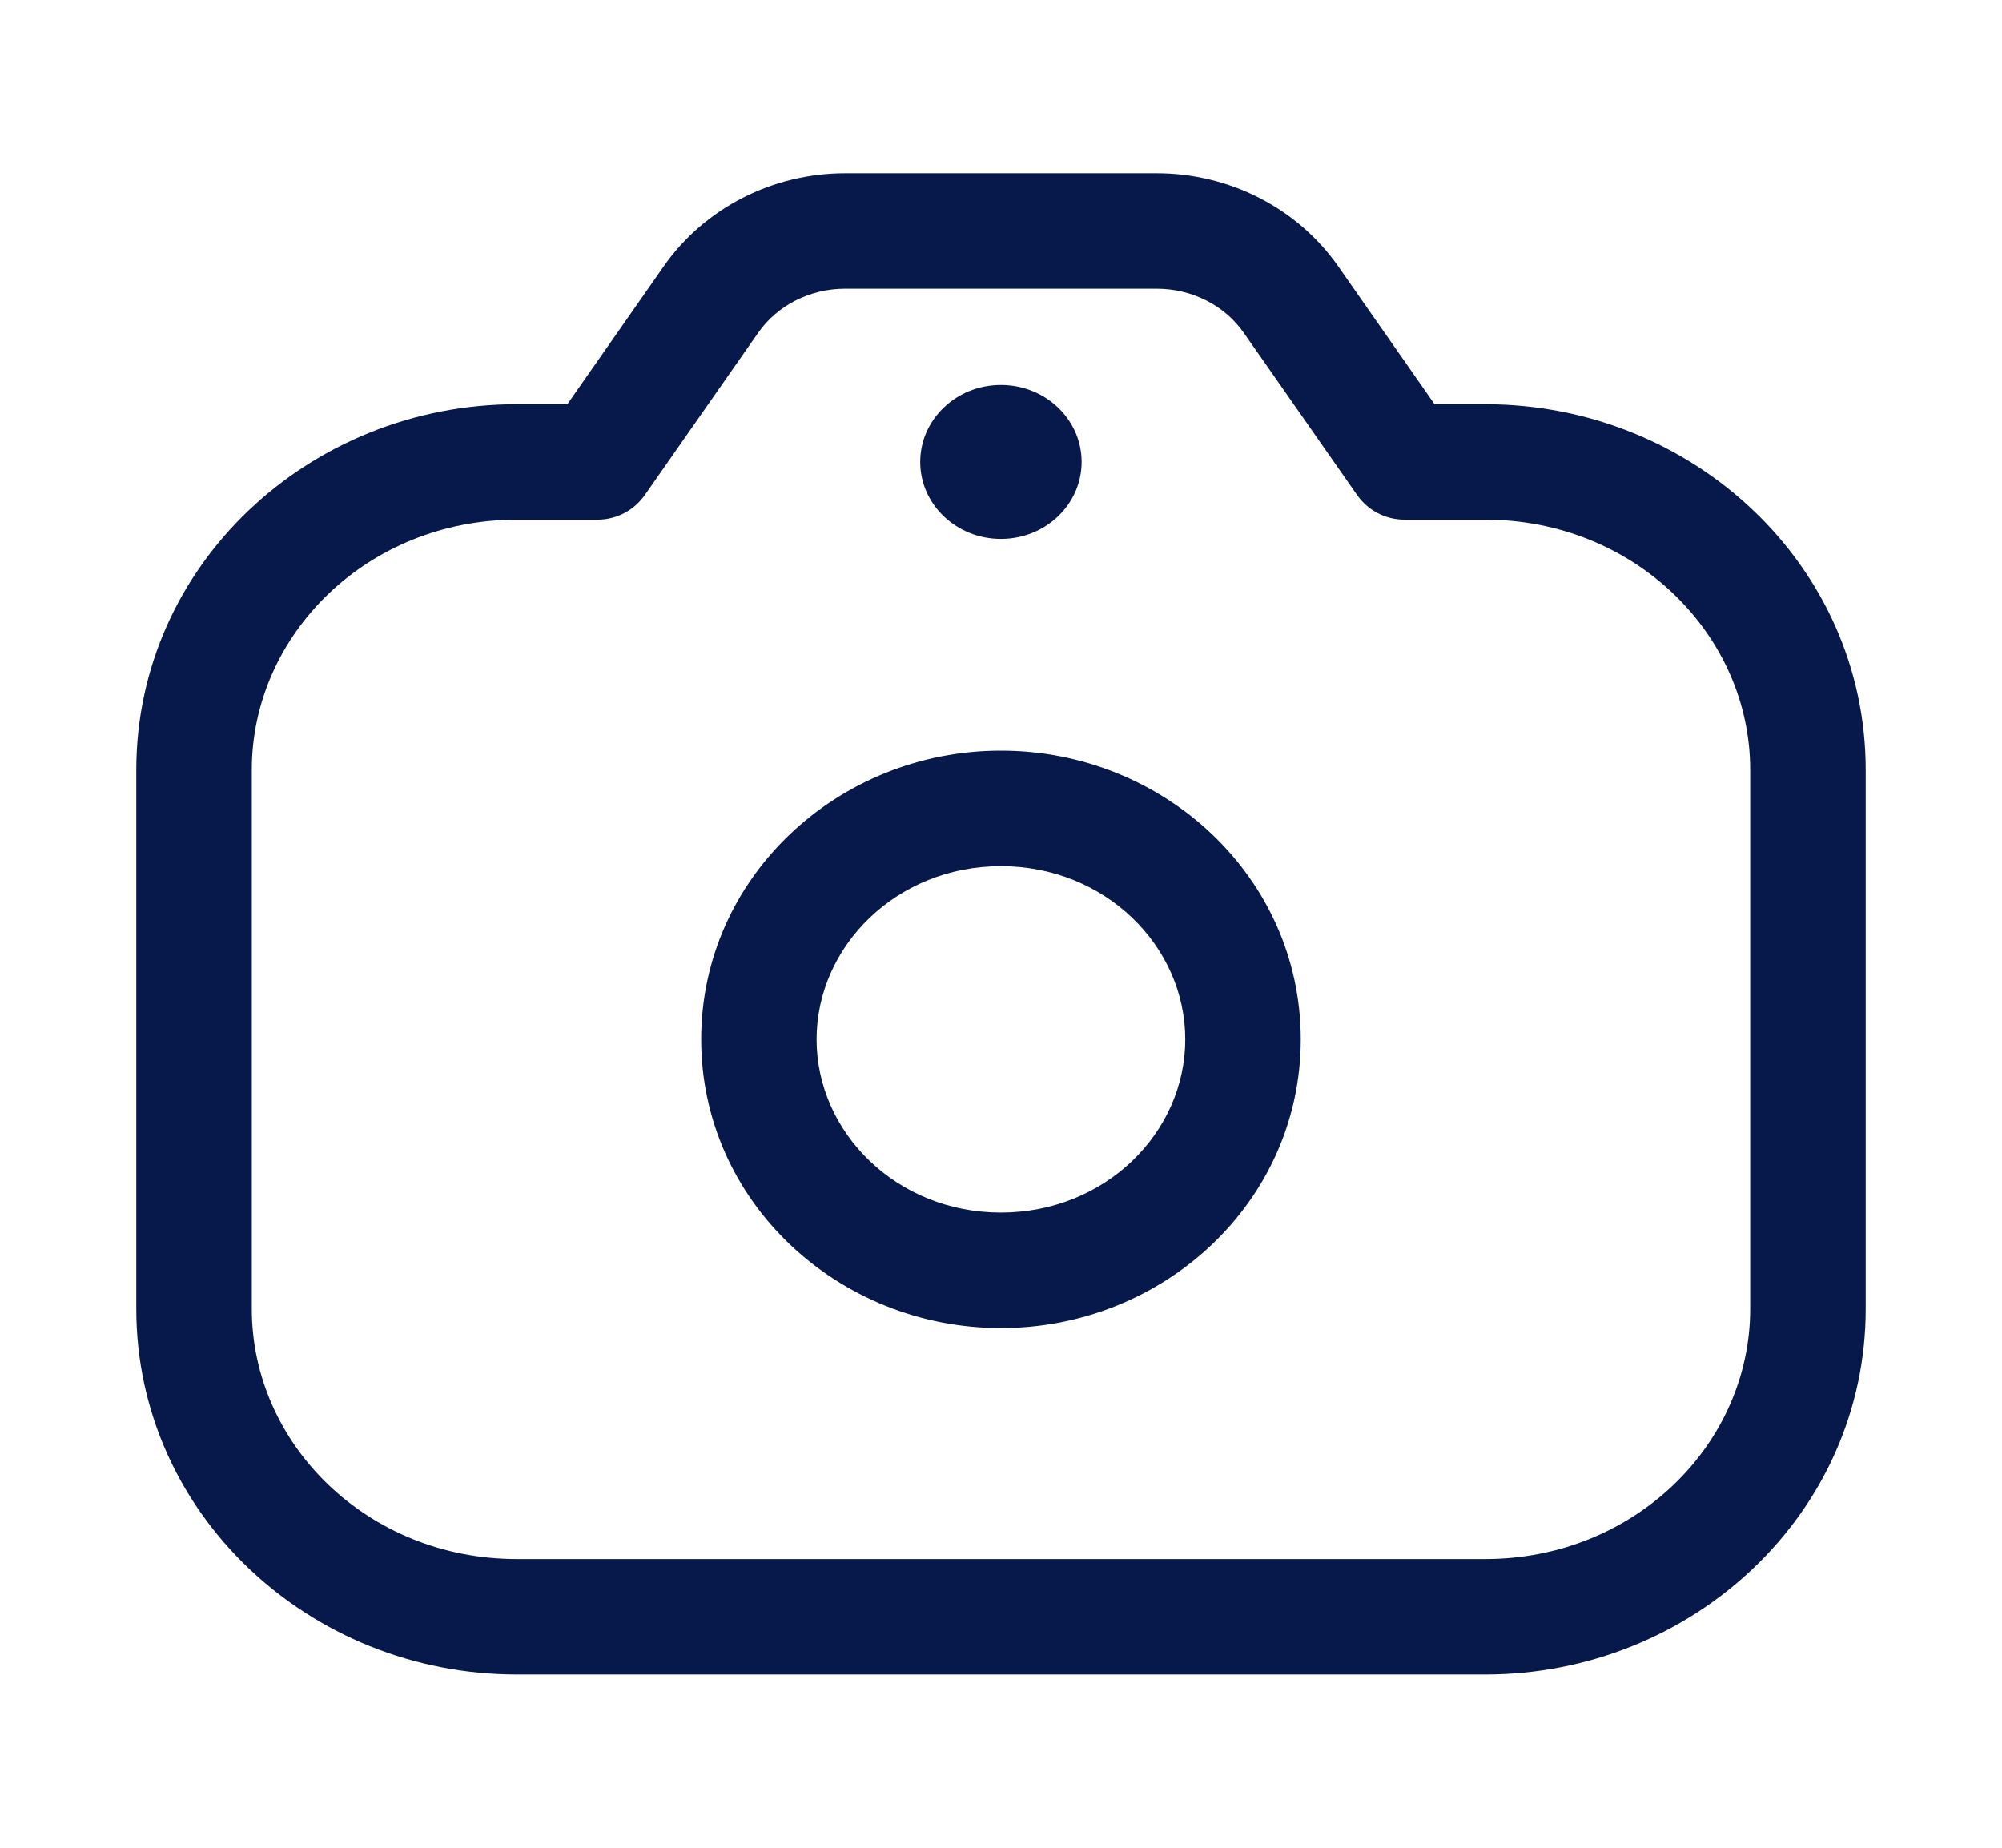 <svg width="26" height="24" viewBox="0 0 26 24" fill="none" xmlns="http://www.w3.org/2000/svg">
<path d="M7.76 6V6.75C8.005 6.75 8.234 6.63 8.374 6.43L7.76 6ZM9.233 3.891L8.618 3.461V3.461L9.233 3.891ZM16.766 3.891L17.381 3.461L16.766 3.891ZM18.239 6L17.625 6.43C17.765 6.63 17.995 6.75 18.239 6.75V6ZM15.393 13.5C15.393 14.71 14.355 15.75 12.999 15.75V17.25C15.117 17.25 16.893 15.604 16.893 13.5H15.393ZM12.999 15.75C11.644 15.75 10.605 14.71 10.605 13.5H9.106C9.106 15.604 10.883 17.25 12.999 17.25V15.75ZM10.605 13.5C10.605 12.29 11.644 11.25 12.999 11.25V9.75C10.883 9.75 9.106 11.396 9.106 13.5H10.605ZM12.999 11.25C14.355 11.25 15.393 12.29 15.393 13.5H16.893C16.893 11.396 15.117 9.75 12.999 9.75V11.25ZM8.374 6.43L9.848 4.32L8.618 3.461L7.145 5.57L8.374 6.43ZM10.977 3.75H15.022V2.25H10.977V3.75ZM16.151 4.32L17.625 6.43L18.854 5.57L17.381 3.461L16.151 4.32ZM15.022 3.75C15.487 3.75 15.908 3.972 16.151 4.32L17.381 3.461C16.846 2.696 15.958 2.25 15.022 2.25V3.75ZM9.848 4.32C10.091 3.972 10.512 3.75 10.977 3.75V2.25C10.041 2.25 9.153 2.696 8.618 3.461L9.848 4.32ZM22.73 10V17H24.23V10H22.73ZM19.288 20.25H6.712V21.75H19.288V20.25ZM3.27 17V10H1.77V17H3.27ZM6.712 20.25C4.777 20.25 3.27 18.762 3.27 17H1.77C1.77 19.656 4.016 21.75 6.712 21.75V20.25ZM22.73 17C22.73 18.762 21.222 20.25 19.288 20.25V21.75C21.983 21.75 24.23 19.656 24.23 17H22.73ZM19.288 6.75C21.222 6.75 22.73 8.238 22.73 10H24.23C24.23 7.344 21.983 5.25 19.288 5.25V6.75ZM6.712 5.25C4.016 5.25 1.77 7.344 1.77 10H3.27C3.27 8.238 4.777 6.75 6.712 6.75V5.25ZM6.712 6.75H7.76V5.25H6.712V6.75ZM19.288 5.25H18.239V6.75H19.288V5.25Z" fill="#07194B"/>
<ellipse cx="12.999" cy="6" rx="1.048" ry="1" fill="#07194B"/>
</svg>

